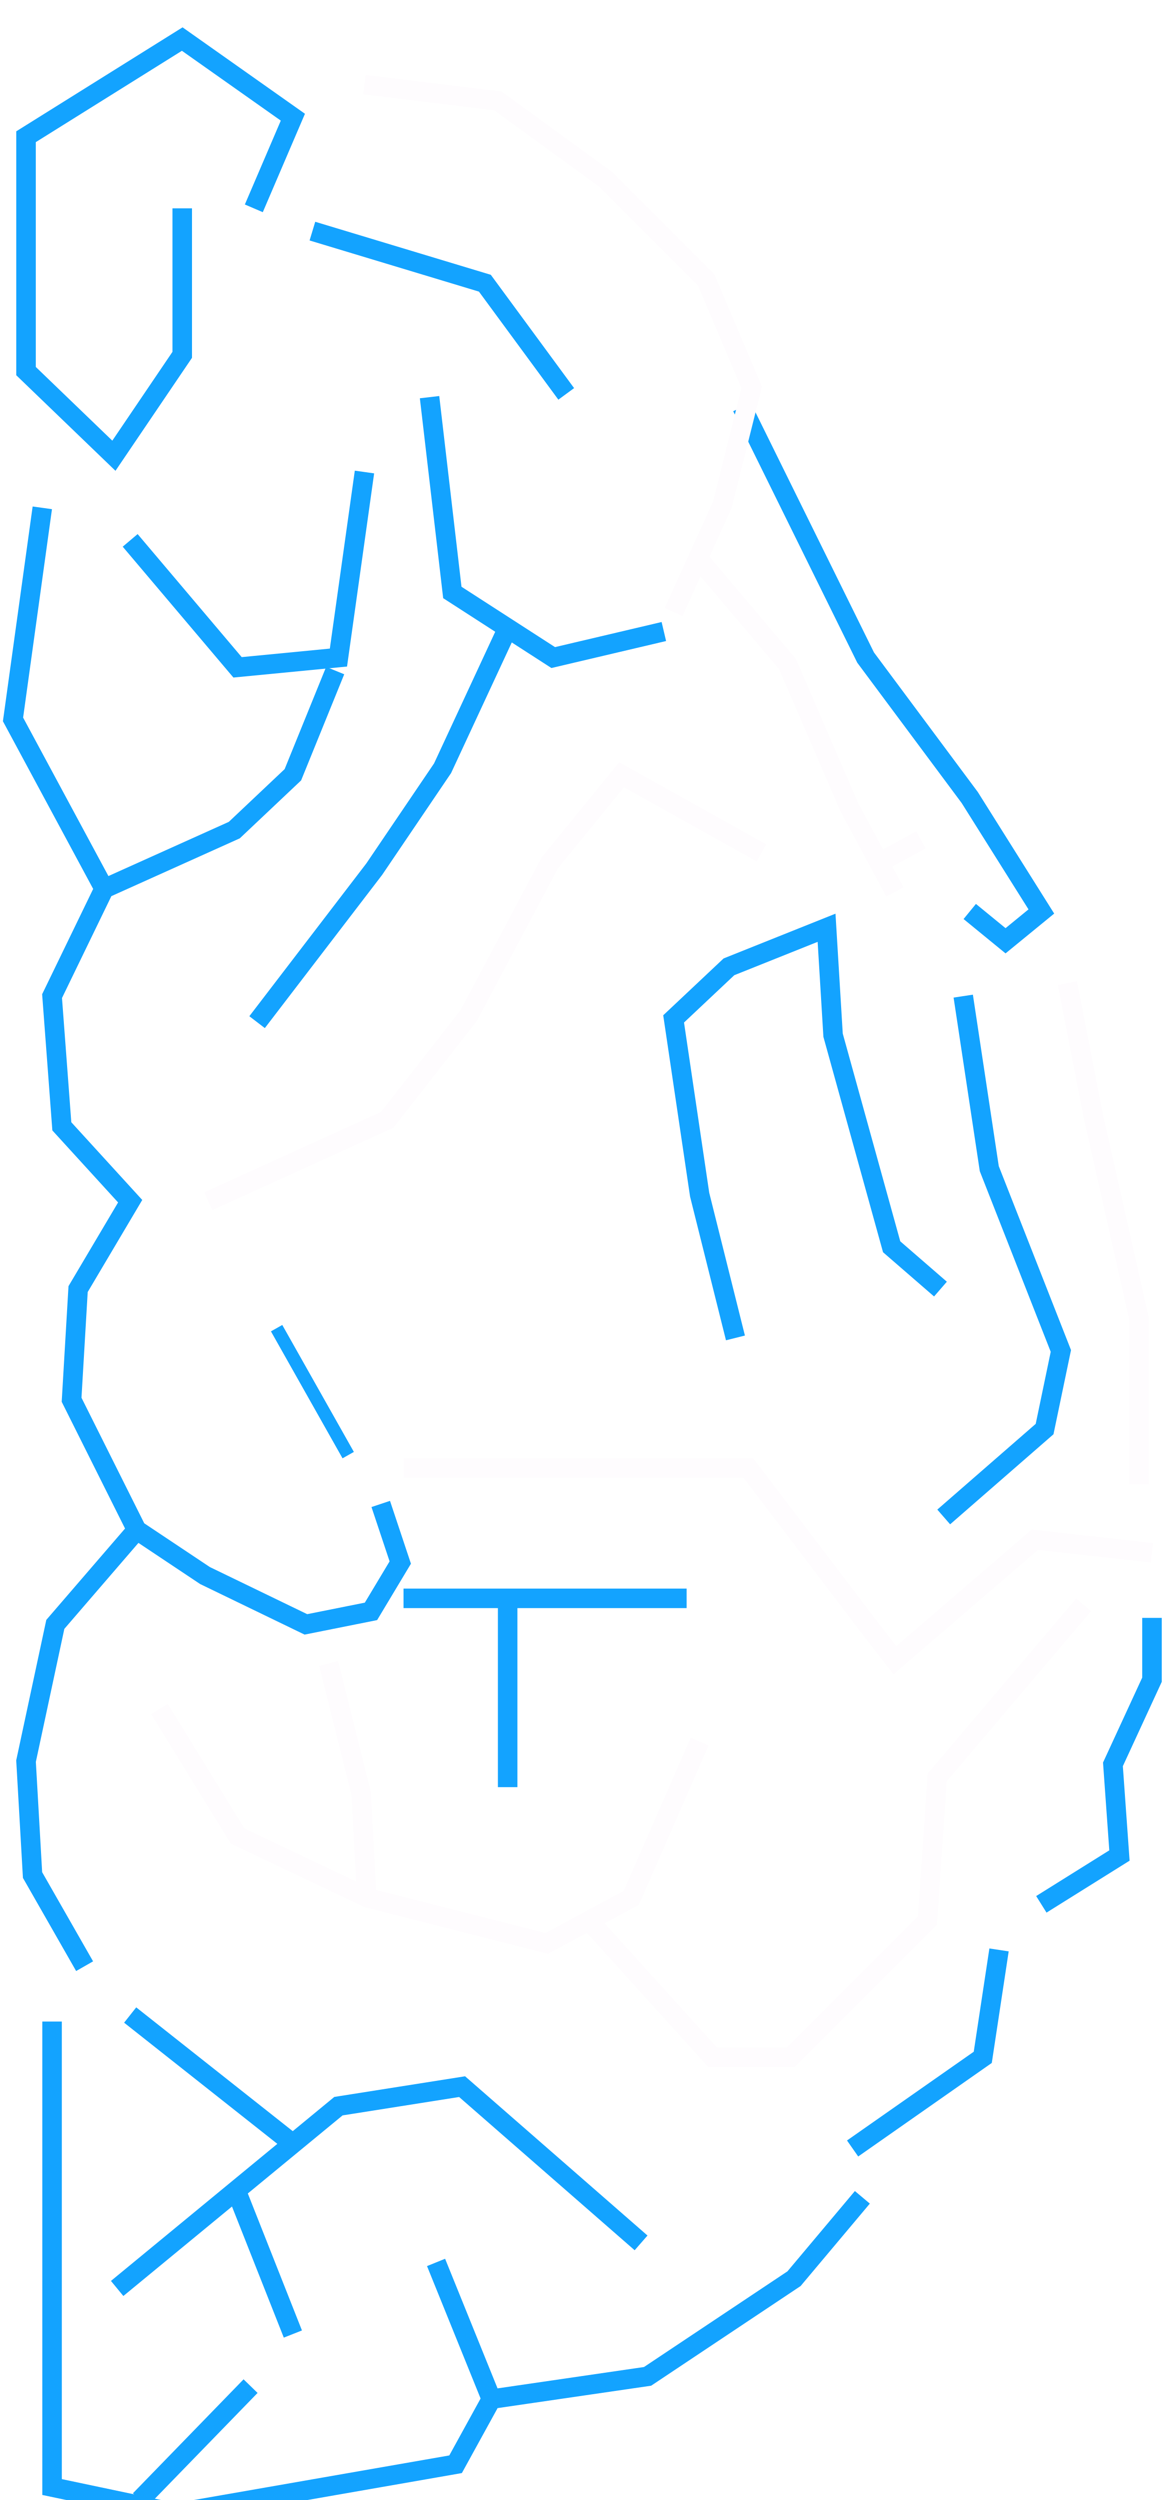 <svg width="179" height="384" viewBox="0 0 179 384" fill="none" xmlns="http://www.w3.org/2000/svg">
<g filter="url(#filter0_i_1_15)">
<path d="M39 28L45 14L28 2L4 17V53L17.5 66L28 50.5V28" stroke="#13A3FF" stroke-width="3"/>
<path d="M48 31.5L74.5 39.5L87 56.5" stroke="#13A3FF" stroke-width="3"/>
<path d="M114 58.5L133 97L149 118.5L160 136L154.5 140.5L149 136M102 93L85 97L78 92.484M66 57L69.5 87L78 92.484M78 92.484L68 114L57.5 129.5L39.5 153" stroke="#13A3FF" stroke-width="3"/>
<path d="M56 9L76.5 11.5L93 23.5L108.5 39L115.5 55.5L111 73.5L107.25 81.75M103.5 90L107.25 81.75M175 224V198.5L168 167.5L164 147M107.25 81.75L121 98L130.5 120L135.077 128.5M137.5 133L135.077 128.5M135.077 128.5L141.5 125" stroke="#FEFCFE" stroke-width="3"/>
<path d="M56 68.5L52 97L36.5 98.5L20 79" stroke="#13A3FF" stroke-width="3"/>
<path d="M6.5 74L2 106.5L16 132.5M16 132.5L36 123.5L45 115L51.5 99M16 132.5L8 149L9.5 169L20 180.5L12 194L11 211L21 231M21 231L31.5 238L47 245.5L57 243.5L61.5 236L58.5 227M21 231L8.5 245.5L4 266.5L5 284L13 298" stroke="#13A3FF" stroke-width="3"/>
<path d="M32 180.5L59.5 168L72 152L84.5 128.5L95.5 115L117 127" stroke="#FEFCFE" stroke-width="3"/>
<path d="M42.5 200L53.5 219.5" stroke="#13A3FF" stroke-width="2"/>
<path d="M62 241.5H78M105.5 241.5H78M78 241.5V270.5" stroke="#13A3FF" stroke-width="3"/>
<path d="M8 306.5V378L27 382L70 374.5L75.5 364.5M75.5 364.5L67 343.5M75.5 364.5L99.5 361L122 346L132.5 333.5" stroke="#13A3FF" stroke-width="3"/>
<path d="M98.5 340.5L71 316.5L52 319.5L45 325.265M18 347.5L45 325.265M45 325.265L20 305.5M36.5 333L45 354.5" stroke="#13A3FF" stroke-width="3"/>
<path d="M38.5 362.5L21.5 380" stroke="#13A3FF" stroke-width="3"/>
<path d="M153.5 295.5L151 312L131 326" stroke="#13A3FF" stroke-width="3"/>
<path d="M24.5 258.5L36.5 278L56.342 287.425M107.5 263.5L97 287.5L90.5 291M50.5 251.5L55.5 271.5L56.342 287.425M56.342 287.425L56.5 287.5L84 294.5L90.5 291M90.5 291L109.5 312H121.5L142.5 291L144 269L166.5 242.5" stroke="#FEFCFE" stroke-width="3"/>
<path d="M62 221.5H105.5H115L134 246.5L137.5 251L159 232.5L177 234.5" stroke="#FEFCFE" stroke-width="3"/>
<path d="M160 288.5L172 281L171 267L177 254V244.5" stroke="#13A3FF" stroke-width="3"/>
<path d="M113 201.5L107.5 179.5L103.5 152.5L112 144.5L127 138.5L128 155L137 187.5L144.5 194" stroke="#13A3FF" stroke-width="3"/>
<path d="M148 149L152 175.5L163 203.5L160.5 215.5L145 229" stroke="#13A3FF" stroke-width="3"/>
</g>
<defs>
<filter id="filter0_i_1_15" x="0.447" y="0.2" width="178.053" height="387.328" filterUnits="userSpaceOnUse" color-interpolation-filters="sRGB">
<feFlood flood-opacity="0" result="BackgroundImageFix"/>
<feBlend mode="normal" in="SourceGraphic" in2="BackgroundImageFix" result="shape"/>
<feColorMatrix in="SourceAlpha" type="matrix" values="0 0 0 0 0 0 0 0 0 0 0 0 0 0 0 0 0 0 127 0" result="hardAlpha"/>
<feOffset dy="4"/>
<feGaussianBlur stdDeviation="2"/>
<feComposite in2="hardAlpha" operator="arithmetic" k2="-1" k3="1"/>
<feColorMatrix type="matrix" values="0 0 0 0 0 0 0 0 0 0 0 0 0 0 0 0 0 0 0.25 0"/>
<feBlend mode="normal" in2="shape" result="effect1_innerShadow_1_15"/>
</filter>
</defs>
</svg>
